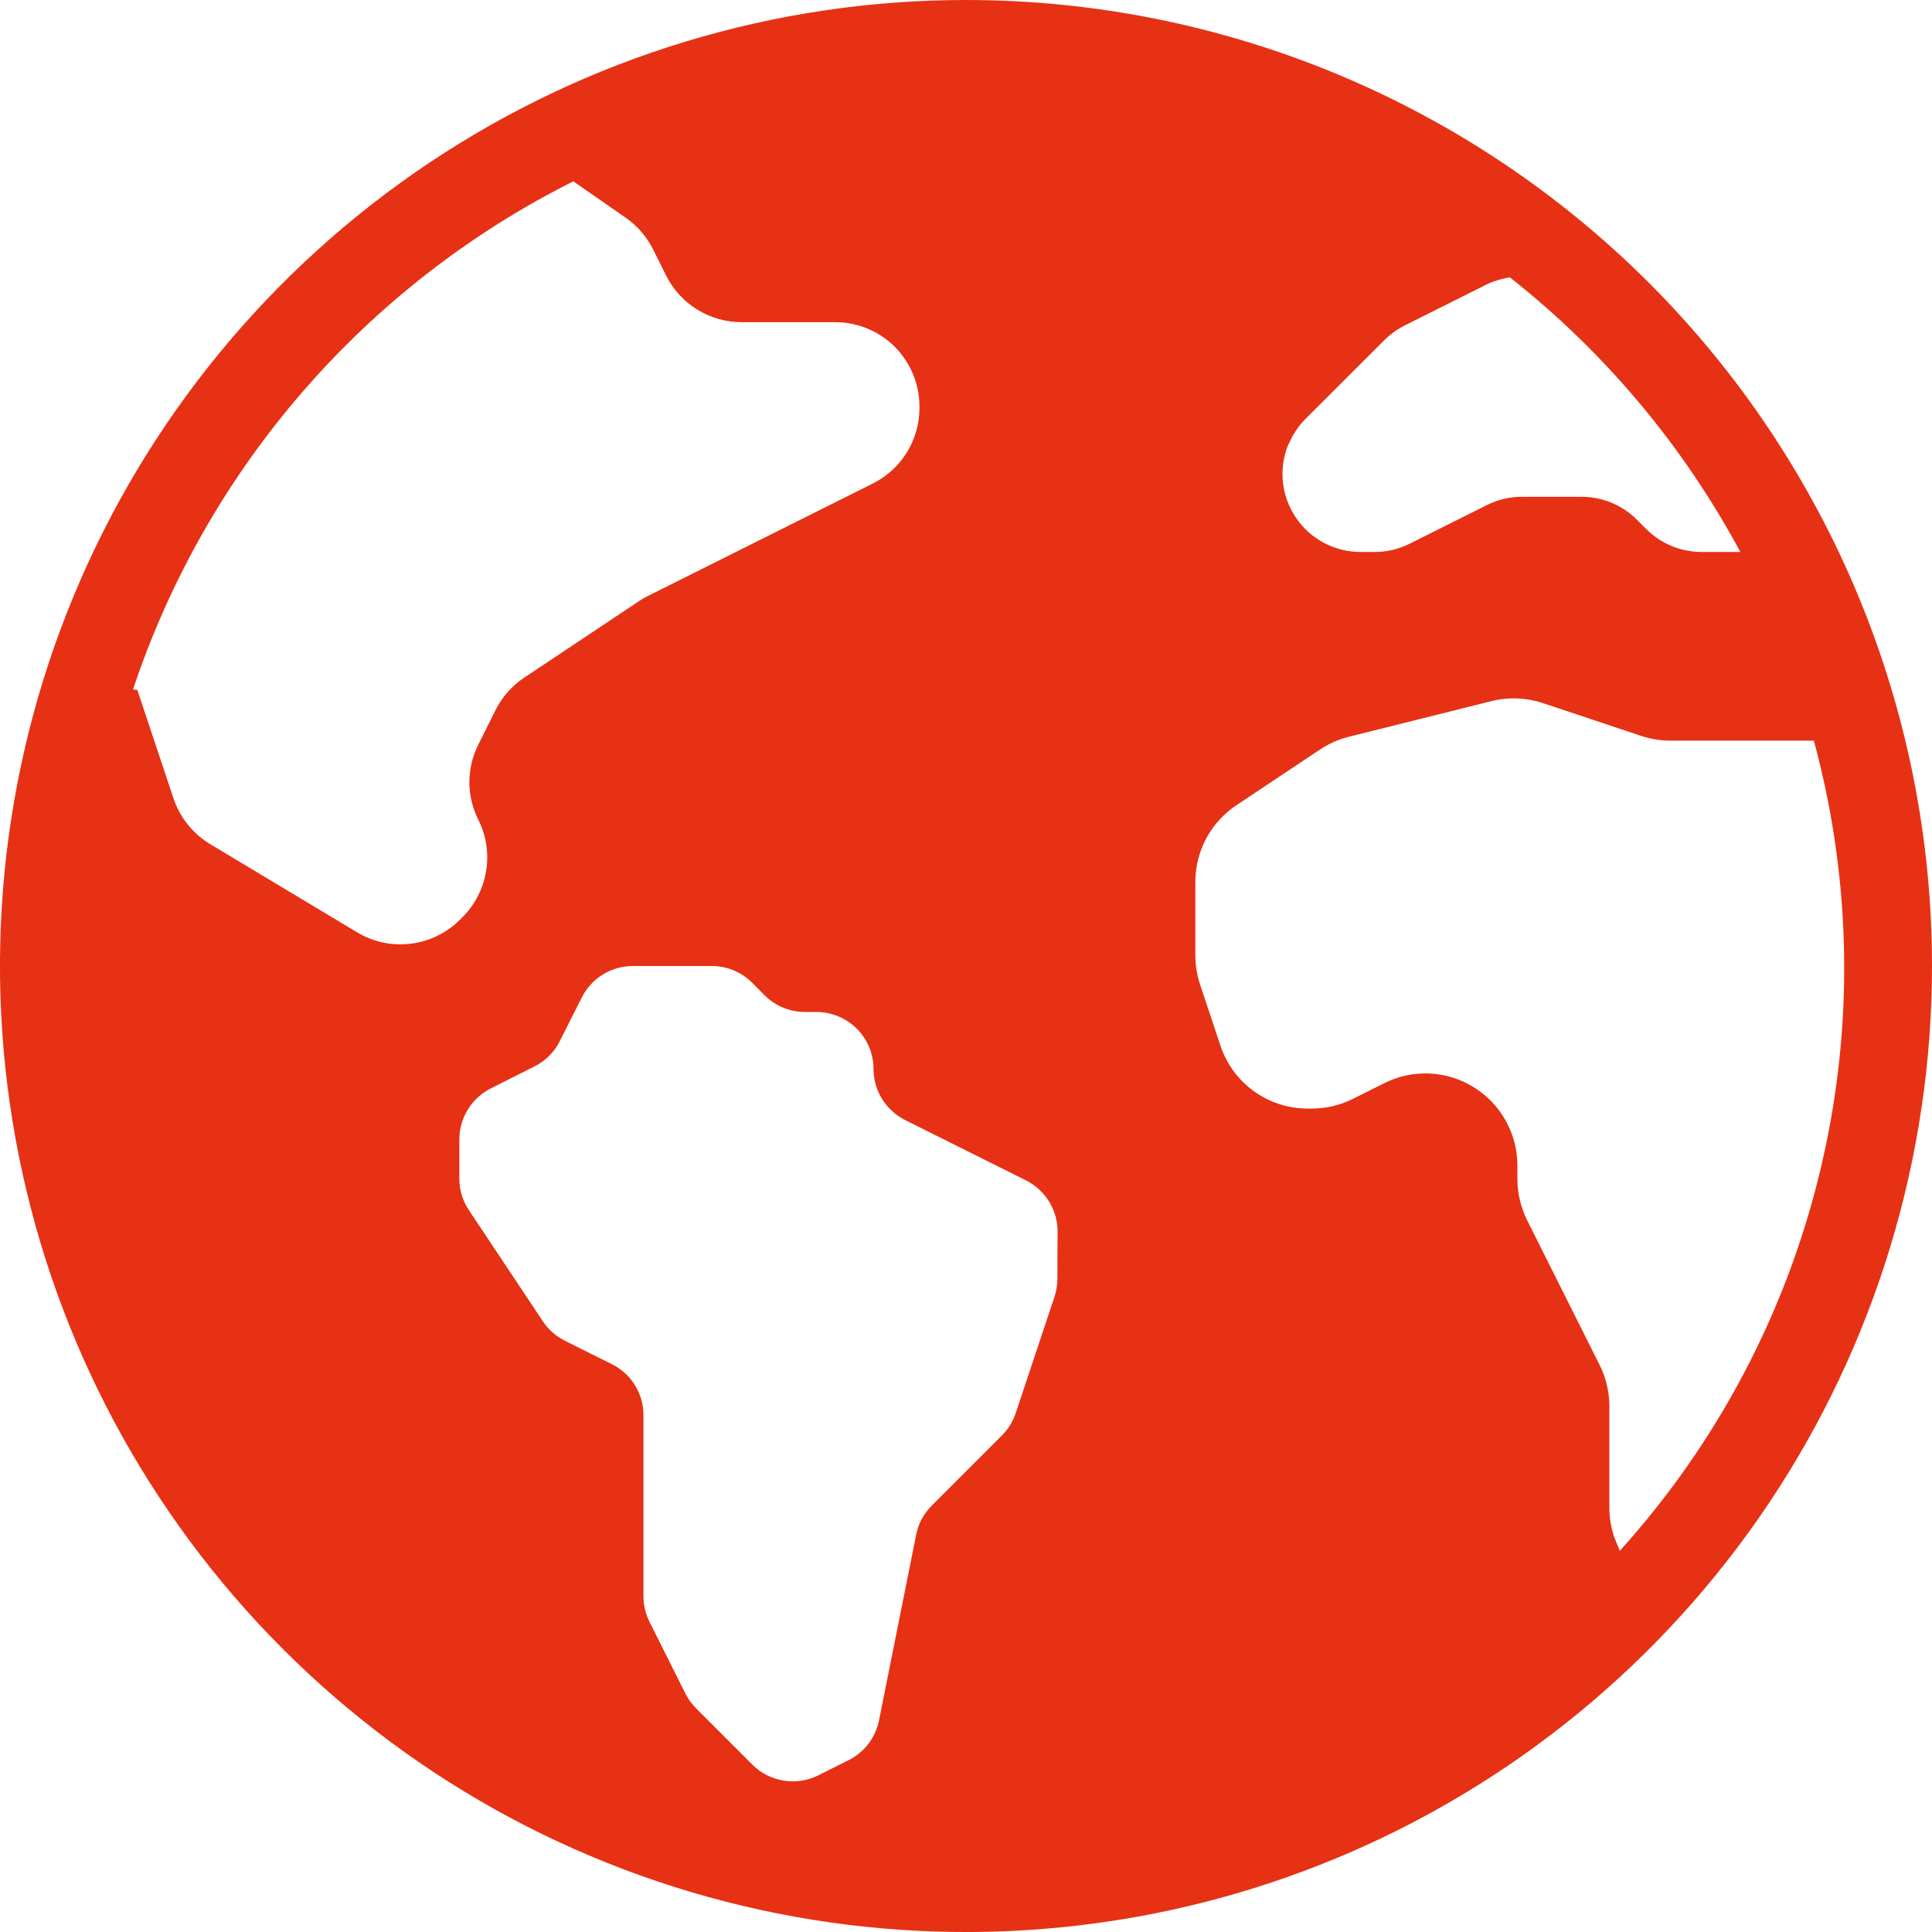 <svg width="20" height="20" viewBox="0 0 20 20" fill="none" xmlns="http://www.w3.org/2000/svg">
<path d="M10 0C8.022 0 6.089 0.586 4.444 1.685C2.8 2.784 1.518 4.346 0.761 6.173C0.004 8 -0.194 10.011 0.192 11.951C0.578 13.891 1.53 15.672 2.929 17.071C4.327 18.47 6.109 19.422 8.049 19.808C9.989 20.194 12 19.996 13.827 19.239C15.654 18.482 17.216 17.2 18.315 15.556C19.413 13.911 20 11.978 20 10C20 7.348 18.946 4.804 17.071 2.929C15.196 1.054 12.652 0 10 0ZM5.935 1.877L6.477 2.254C6.597 2.337 6.694 2.449 6.76 2.58L6.896 2.853C6.969 2.998 7.08 3.12 7.218 3.205C7.356 3.29 7.514 3.335 7.676 3.335H8.646C8.877 3.335 9.099 3.427 9.263 3.59C9.426 3.754 9.518 3.976 9.518 4.207V4.225C9.518 4.387 9.473 4.545 9.388 4.683C9.303 4.821 9.181 4.932 9.036 5.005L6.71 6.168C6.677 6.184 6.646 6.202 6.616 6.222L5.425 7.016C5.299 7.1 5.197 7.216 5.129 7.352L4.952 7.707C4.891 7.828 4.859 7.962 4.859 8.097C4.859 8.232 4.891 8.366 4.952 8.487C5.034 8.651 5.062 8.836 5.032 9.017C5.003 9.198 4.917 9.365 4.788 9.494L4.762 9.52C4.624 9.658 4.445 9.746 4.252 9.769C4.059 9.793 3.863 9.752 3.696 9.651L2.175 8.738C1.997 8.63 1.862 8.463 1.796 8.265L1.422 7.143C1.405 7.143 1.393 7.137 1.377 7.137C2.14 4.849 3.779 2.958 5.935 1.877ZM10.946 13.238C10.946 13.301 10.936 13.364 10.916 13.424L10.514 14.63C10.485 14.717 10.436 14.795 10.372 14.86L9.645 15.587C9.562 15.669 9.506 15.774 9.484 15.888L9.099 17.812C9.081 17.899 9.043 17.982 8.989 18.053C8.934 18.123 8.865 18.181 8.785 18.221L8.469 18.379C8.358 18.434 8.233 18.453 8.112 18.433C7.99 18.413 7.877 18.356 7.79 18.269L7.205 17.684C7.16 17.639 7.123 17.587 7.095 17.531L6.723 16.788C6.683 16.706 6.661 16.616 6.661 16.525V14.649C6.661 14.54 6.631 14.433 6.573 14.34C6.516 14.247 6.434 14.172 6.336 14.123L5.849 13.88C5.757 13.834 5.678 13.765 5.621 13.68L4.855 12.529C4.79 12.432 4.755 12.319 4.755 12.203V11.794C4.756 11.684 4.786 11.577 4.844 11.484C4.901 11.392 4.983 11.316 5.081 11.267L5.532 11.04C5.646 10.983 5.739 10.891 5.795 10.777L6.023 10.325C6.072 10.228 6.147 10.146 6.239 10.089C6.332 10.031 6.439 10.001 6.548 10H7.369C7.446 10 7.523 10.015 7.594 10.045C7.665 10.074 7.73 10.118 7.785 10.172L7.916 10.304C8.027 10.414 8.177 10.476 8.333 10.476H8.455C8.611 10.477 8.761 10.54 8.871 10.65C8.981 10.761 9.043 10.911 9.043 11.067C9.043 11.177 9.074 11.284 9.131 11.376C9.189 11.469 9.271 11.544 9.368 11.594L10.623 12.22C10.72 12.27 10.802 12.345 10.86 12.438C10.917 12.531 10.948 12.638 10.948 12.747L10.946 13.238ZM13.341 4.597C13.382 4.499 13.441 4.41 13.516 4.335L14.331 3.521C14.392 3.46 14.463 3.409 14.54 3.37L15.395 2.942C15.469 2.907 15.549 2.883 15.631 2.872C16.613 3.646 17.424 4.613 18.016 5.714H17.614C17.4 5.714 17.195 5.629 17.043 5.478L16.945 5.38C16.793 5.228 16.588 5.143 16.374 5.143H15.756C15.63 5.142 15.506 5.172 15.393 5.228L14.592 5.629C14.479 5.685 14.354 5.715 14.228 5.714H14.084C13.951 5.714 13.821 5.681 13.704 5.619C13.586 5.556 13.486 5.465 13.413 5.355C13.339 5.245 13.293 5.118 13.28 4.986C13.267 4.853 13.287 4.72 13.338 4.597H13.341ZM16.768 16.054L16.709 15.909C16.677 15.812 16.66 15.71 16.66 15.608V14.558C16.66 14.41 16.626 14.264 16.56 14.132L15.808 12.63C15.742 12.497 15.708 12.351 15.708 12.204V12.065C15.708 11.902 15.666 11.743 15.587 11.601C15.508 11.459 15.394 11.34 15.256 11.255C15.118 11.169 14.961 11.121 14.799 11.113C14.636 11.106 14.475 11.14 14.33 11.213L14.004 11.376C13.872 11.442 13.726 11.476 13.579 11.476H13.537C13.337 11.476 13.143 11.413 12.98 11.296C12.818 11.179 12.697 11.014 12.634 10.825L12.424 10.194C12.391 10.097 12.375 9.995 12.374 9.893V9.129C12.374 8.972 12.413 8.818 12.487 8.679C12.561 8.541 12.668 8.423 12.799 8.336L13.666 7.758C13.757 7.698 13.857 7.653 13.963 7.627L15.439 7.258C15.615 7.214 15.799 7.221 15.971 7.278L16.989 7.618C17.087 7.65 17.189 7.667 17.291 7.667H18.777C19.172 9.121 19.195 10.651 18.843 12.117C18.492 13.582 17.779 14.936 16.768 16.054Z" fill="#E63114"/>
</svg>
